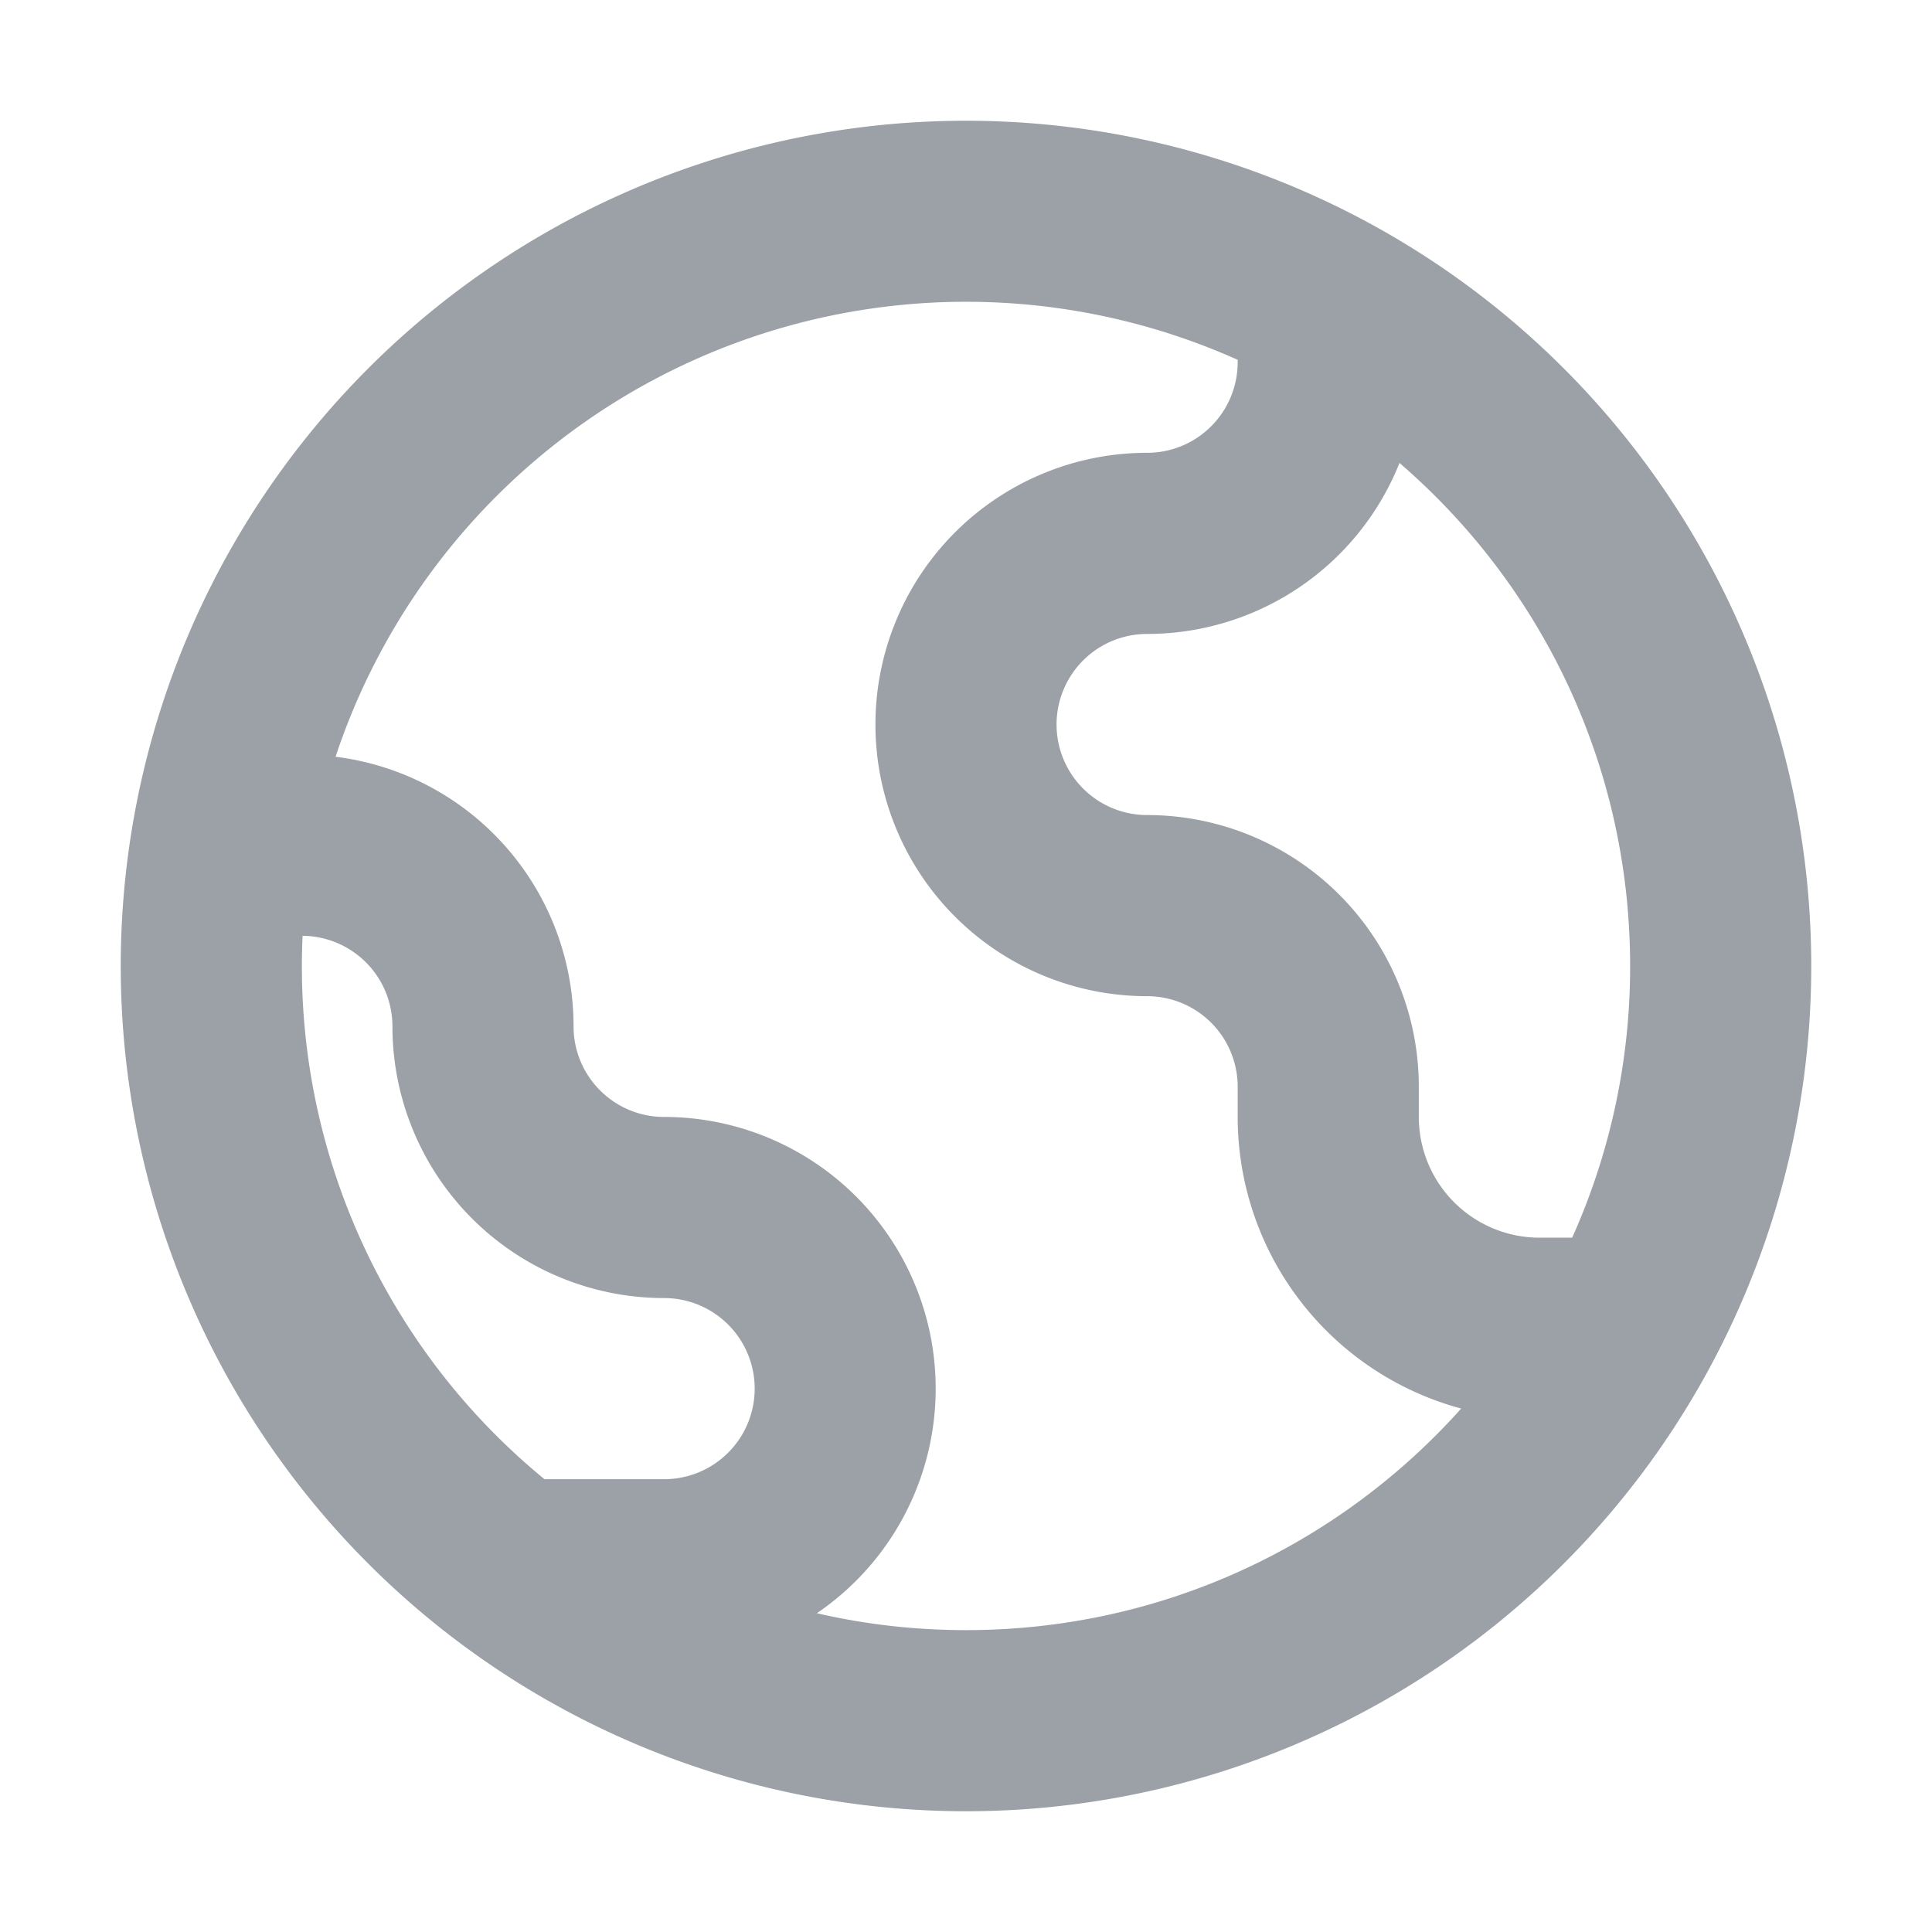 <svg xmlns="http://www.w3.org/2000/svg" width="14px" height="14px" viewBox="0 0 16 16"><path fill="#9ba1a6" fill-rule="evenodd" d="M8 13.5c1.63 0 3.094-.709 4.101-1.835A2.501 2.501 0 0 1 10.25 9.25V9a.75.75 0 0 0-.75-.75a2.25 2.25 0 0 1 0-4.5a.75.75 0 0 0 .75-.75v-.02a5.502 5.502 0 0 0-7.471 3.287A2.25 2.25 0 0 1 4.75 8.5c0 .414.336.75.75.75a2.25 2.25 0 0 1 1.265 4.11c.397.092.81.14 1.235.14m-3.491-1.25H5.5a.75.75 0 0 0 0-1.5A2.25 2.25 0 0 1 3.25 8.5a.75.75 0 0 0-.744-.75a5.489 5.489 0 0 0 2.003 4.5m8.241-2h.27A5.48 5.48 0 0 0 13.5 8c0-1.665-.74-3.158-1.91-4.166A2.25 2.25 0 0 1 9.5 5.25a.75.75 0 0 0 0 1.5A2.25 2.25 0 0 1 11.75 9v.25a1 1 0 0 0 1 1M8 15A7 7 0 1 0 8 1a7 7 0 0 0 0 14" clip-rule="evenodd"/></svg>